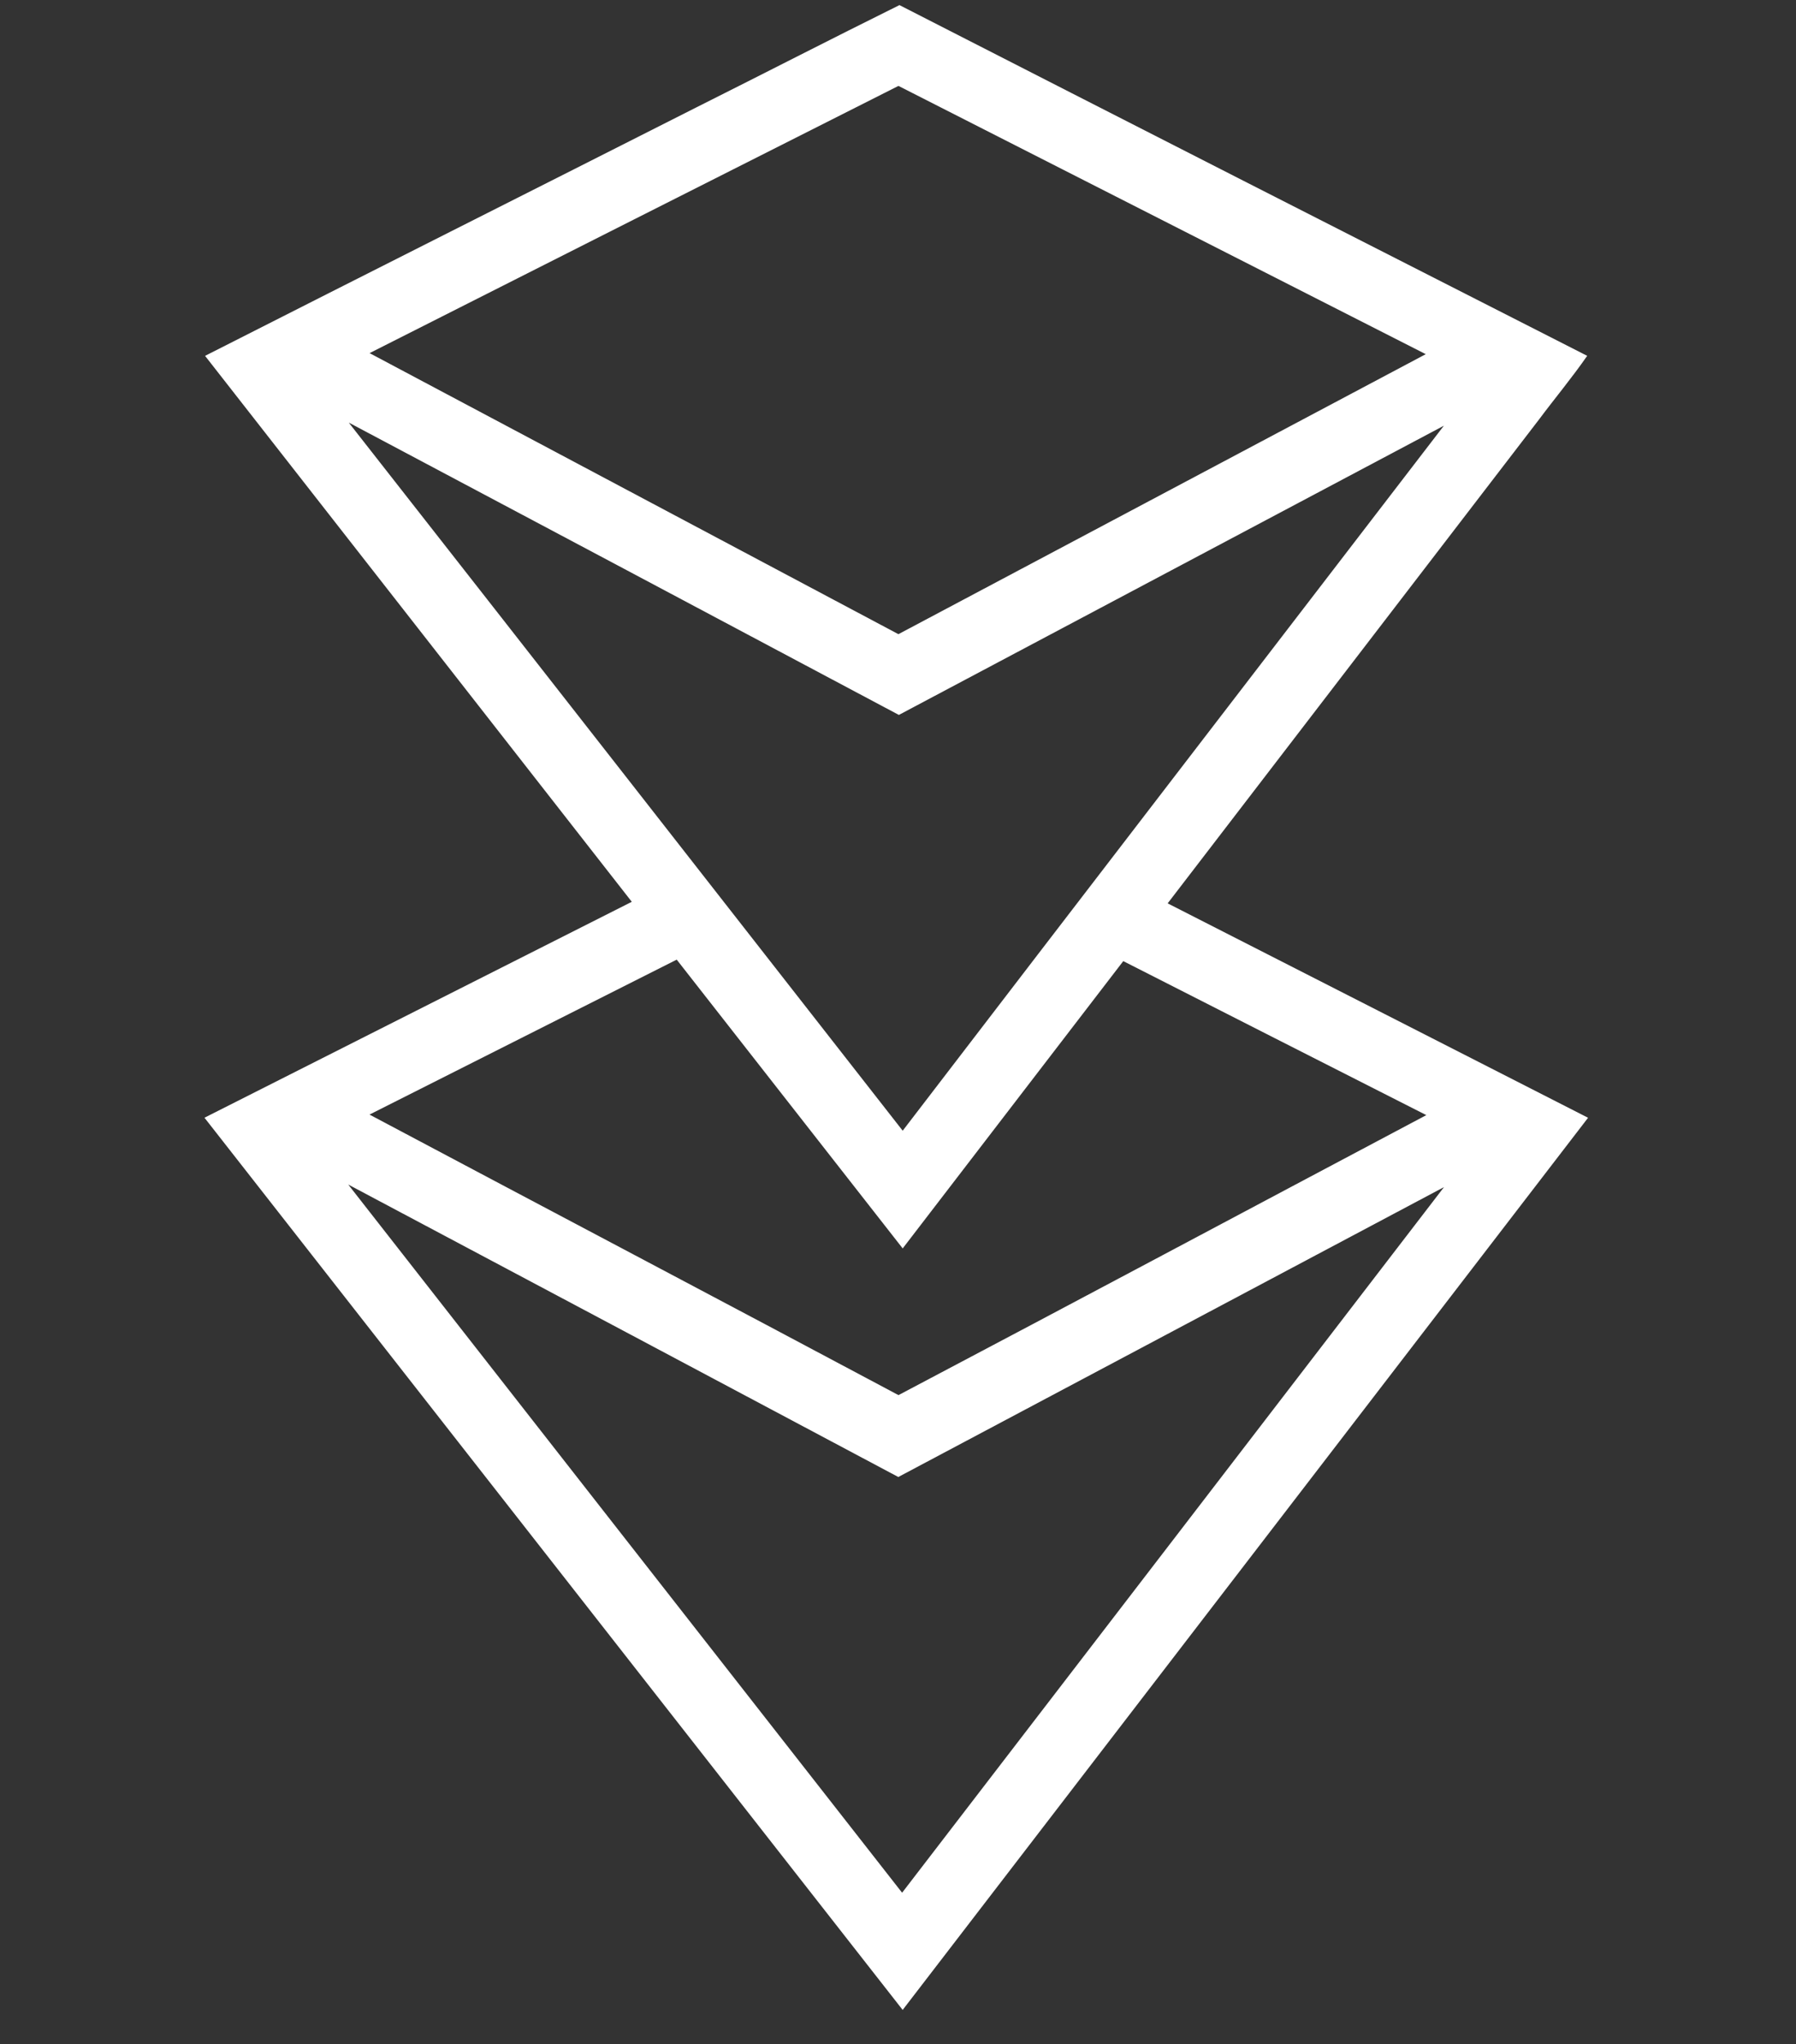 <?xml version="1.0" encoding="UTF-8" standalone="no"?>
<svg
   width="704pt"
   height="801pt"
   viewBox="0 0 704 801"
   version="1.1"
   id="svg5"
   sodipodi:docname="cloutlogo.svg"
   inkscape:version="1.1 (c68e22c387, 2021-05-23)"
   xmlns:inkscape="http://www.inkscape.org/namespaces/inkscape"
   xmlns:sodipodi="http://sodipodi.sourceforge.net/DTD/sodipodi-0.dtd"
   xmlns="http://www.w3.org/2000/svg"
   xmlns:svg="http://www.w3.org/2000/svg">
  <rect x="0" y="0" width="704" height="801" fill="#333333" stroke="none"/>
  <defs
     id="defs9" />
  <sodipodi:namedview
     id="namedview7"
     pagecolor="#ffffff"
     bordercolor="#666666"
     borderopacity="1.0"
     inkscape:pageshadow="2"
     inkscape:pageopacity="0.0"
     inkscape:pagecheckerboard="0"
     inkscape:document-units="pt"
     showgrid="false"
     inkscape:zoom="0.81741573"
     inkscape:cx="469.16151"
     inkscape:cy="534"
     inkscape:window-width="1786"
     inkscape:window-height="1111"
     inkscape:window-x="473"
     inkscape:window-y="87"
     inkscape:window-maximized="0"
     inkscape:current-layer="#000000ff" />
  <g
     id="#000000ff">
    <path
       fill="#000000"
       opacity="1.00"
       d=" M 273.03 42.04 C 299.57 28.75 325.97 15.16 352.57 2.00 C 442.37 47.92 532.24 93.71 622.15 139.42 C 616.20 148.00 609.48 156.04 603.23 164.41 C 554.73 227.60 506.20 290.76 457.70 353.95 C 512.62 381.98 567.58 409.91 622.49 437.96 C 532.95 554.49 443.40 671.01 353.83 787.52 C 262.59 671.00 171.37 554.47 80.15 437.94 C 135.98 409.75 191.82 381.56 247.65 353.34 C 191.89 282.04 136.17 210.71 80.38 139.43 C 144.53 106.85 208.84 74.55 273.03 42.04 M 144.87 138.36 C 213.96 175.07 283.07 211.77 352.16 248.48 C 421.07 211.91 489.97 175.33 558.87 138.77 C 489.97 103.74 421.08 68.68 352.18 33.66 C 283.06 68.53 213.96 103.43 144.87 138.36 M 136.71 165.58 C 209.17 258.00 281.50 350.52 353.84 443.03 C 424.45 350.88 495.27 258.89 565.97 166.80 C 494.73 204.53 423.57 242.40 352.34 280.12 C 280.47 241.93 208.62 203.69 136.71 165.58 M 144.84 436.71 C 213.93 473.40 283.15 509.84 352.19 546.63 C 421.24 510.23 490.11 473.47 559.09 436.92 C 519.48 416.83 479.88 396.72 440.30 376.58 C 411.47 414.11 382.66 451.64 353.84 489.15 C 324.30 451.45 294.80 413.71 265.26 376.00 C 225.11 396.21 185.00 416.50 144.84 436.71 M 136.50 464.12 C 208.83 556.64 281.25 649.10 353.61 741.60 C 424.45 649.48 495.20 557.28 566.02 465.13 C 494.70 502.96 423.44 540.90 352.12 578.71 C 280.26 540.48 208.38 502.30 136.50 464.12 Z"
       id="path2"
       style="fill:#ffffff" />
  </g>
</svg>
